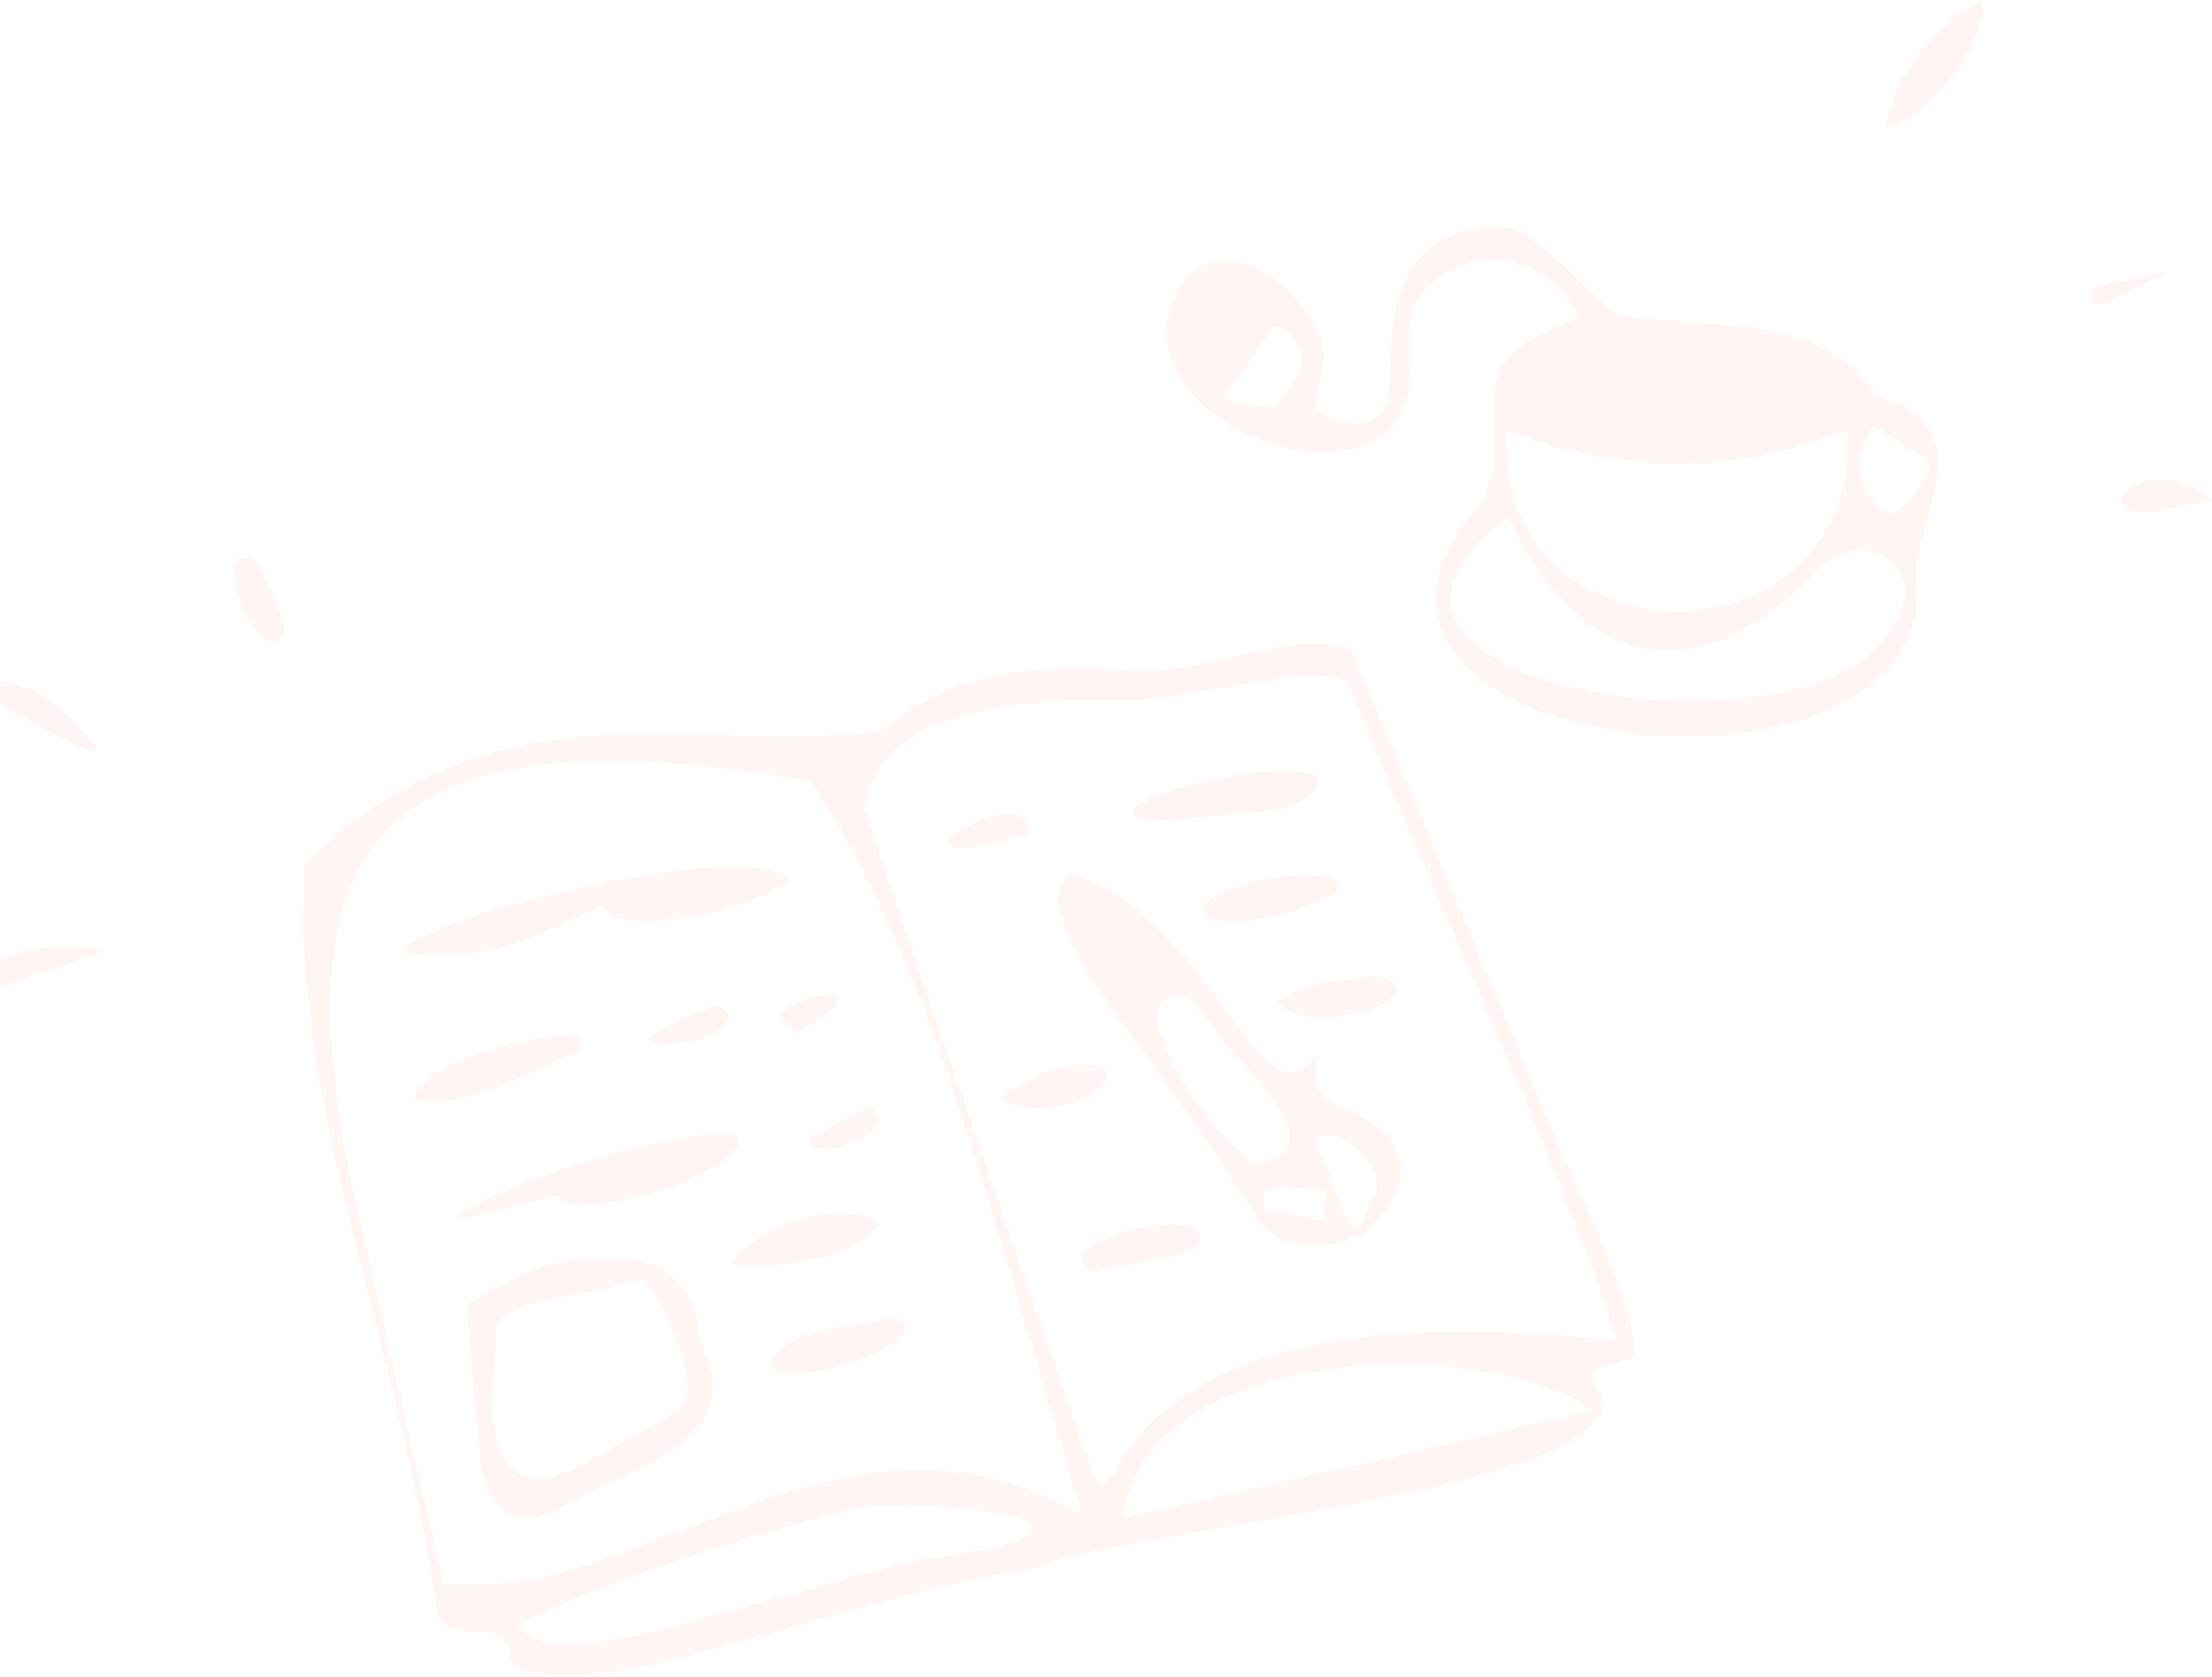 <svg width="793" height="601" viewBox="0 0 793 601" fill="none" xmlns="http://www.w3.org/2000/svg">
<g opacity="0.1">
<path d="M109.14 326.071C109.14 321.091 109.09 316.111 109.18 311.131C109.2 310.281 109.57 309.201 110.17 308.631C120.74 298.471 132.3 289.621 145.16 282.501C163.66 272.261 183.56 266.721 204.52 264.651C216.44 263.481 228.38 263.191 240.34 263.361C250.83 263.511 261.32 263.721 271.8 264.081C285.83 264.561 299.79 263.961 313.72 262.281C315.58 262.061 317.15 261.451 318.62 260.211C332.31 248.701 348.36 242.851 365.92 240.821C378.59 239.351 391.28 239.331 404 240.351C413.44 241.111 422.7 239.561 431.9 237.561C440.83 235.611 449.75 233.591 458.74 231.921C466.22 230.541 473.77 230.401 481.29 231.991C483.32 232.421 484.52 233.381 485.34 235.341C506.61 286.181 528.32 336.831 549.05 387.891C557.68 409.151 567.73 429.751 576.43 450.951C580.56 461.001 584.1 471.241 586.1 481.961C586.66 484.981 585.99 486.351 583.13 487.431C581.44 488.071 579.63 488.381 577.9 488.931C576.07 489.521 574.16 490.021 572.48 490.921C570.28 492.101 570.01 494.041 571.42 496.101C571.59 496.341 571.77 496.571 571.93 496.821C575.14 501.481 574.76 506.281 570.86 510.421C566.92 514.601 561.96 517.261 556.82 519.601C547.02 524.061 536.73 527.101 526.34 529.821C501.47 536.331 476.18 540.751 450.9 545.271C432.2 548.611 413.51 551.981 394.86 555.531C388.59 556.721 382.29 558.071 376.27 560.131C369.58 562.421 362.83 563.861 355.86 564.911C340.76 567.181 326.13 571.561 311.44 575.611C288.72 581.871 266.04 588.251 243.26 594.301C231.76 597.361 220.04 599.631 208.13 600.361C202.79 600.691 197.35 600.311 192.02 599.681C189.4 599.371 186.84 597.941 184.43 596.671C183.54 596.201 182.79 594.801 182.63 593.731C181.56 586.421 179.69 584.741 172.33 584.691C169.41 584.671 166.42 584.791 163.59 584.241C161.71 583.871 159.93 582.551 158.32 581.371C157.59 580.831 157.12 579.611 156.98 578.641C153.14 551.731 147.15 525.271 140.66 498.901C133.82 471.121 126.88 443.371 120.31 415.531C115.93 396.981 112.57 378.211 110.67 359.231C109.56 348.221 109.06 337.151 108.28 326.111L109.13 326.081L109.14 326.071ZM387.69 542.821C387.45 541.711 387.34 541.051 387.15 540.411C381.95 522.941 376.74 505.461 371.52 487.991C363.79 462.151 356.32 436.241 348.24 410.511C339.06 381.291 328.53 352.561 315.5 324.801C308.56 310.031 300.91 295.651 291.91 282.021C290.96 280.581 289.82 279.801 288.11 279.551C283.53 278.881 278.97 278.041 274.39 277.381C252.73 274.241 231.01 271.991 209.07 272.951C199.09 273.391 189.2 274.391 179.45 276.591C168.08 279.151 157.28 283.131 147.7 289.911C134.17 299.491 126.05 312.711 122 328.611C117.69 345.501 117.85 362.631 119.3 379.811C120.53 394.311 122.67 408.711 125.78 422.911C131.04 446.961 136.7 470.931 142.22 494.921C147.61 518.341 153.04 541.761 158.44 565.181C159.07 567.921 159.17 568.251 162.01 568.241C167.57 568.231 173.16 568.271 178.69 567.771C190.9 566.671 202.74 563.681 214.27 559.621C228.03 554.761 241.67 549.541 255.33 544.411C270.71 538.631 286.14 533.071 302.31 529.831C315.9 527.111 329.57 526.051 343.39 527.751C358.38 529.591 372.35 534.451 385.47 541.861C386.04 542.181 386.68 542.391 387.71 542.831L387.69 542.821ZM579.49 480.211C579.13 478.841 578.93 477.891 578.62 476.991C567.02 442.631 553.18 409.151 538.96 375.821C520.44 332.411 500.99 289.401 483.66 245.491C483.17 244.241 482.35 243.661 481.09 243.431C475.23 242.331 469.29 241.881 463.41 242.631C454.35 243.781 445.32 245.241 436.32 246.851C424.72 248.921 413.18 251.321 401.29 250.921C396.67 250.761 392.04 250.751 387.43 250.851C376.16 251.111 364.96 252.151 353.91 254.421C343.57 256.551 333.56 259.591 324.81 265.811C317.72 270.841 312.8 277.401 310.5 285.861C309.98 287.771 309.85 289.571 310.51 291.531C317.28 311.461 323.93 331.431 330.73 351.351C342.03 384.471 353.36 417.591 364.79 450.671C373.32 475.381 382.02 500.041 390.68 524.711C391.51 527.081 392.54 529.401 393.7 531.631C394.56 533.291 395.74 533.351 396.84 531.851C398.05 530.201 399.07 528.411 400.09 526.641C404.24 519.411 409.29 512.931 415.55 507.391C426 498.151 438.15 491.941 451.27 487.511C473.06 480.161 495.63 477.811 518.46 477.291C525.9 477.121 533.35 477.241 540.78 477.591C551.19 478.091 561.59 478.921 571.99 479.621C574.35 479.781 576.71 480.001 579.5 480.221L579.49 480.211ZM402.79 544.121C459.13 531.341 515.03 518.811 570.84 505.511C569.52 504.311 568.23 503.431 566.86 502.671C559.58 498.631 551.79 495.891 543.72 493.951C528.01 490.181 512.08 488.751 495.93 489.281C482.93 489.711 470.1 491.251 457.52 494.581C443.68 498.241 430.59 503.581 419.59 513.081C410.89 520.601 405.01 529.841 402.98 541.301C402.85 542.021 402.87 542.761 402.79 544.131V544.121ZM185.73 582.501C186.9 583.751 187.62 584.911 188.65 585.521C190.39 586.561 192.27 587.501 194.21 588.041C198.66 589.281 203.25 589.291 207.83 588.981C218.63 588.251 229.25 586.311 239.67 583.521C261.13 577.771 282.5 571.721 303.91 565.801C315.61 562.571 327.26 559.051 339.35 557.691C346.73 556.861 353.97 555.621 361.04 553.461C363.49 552.711 365.92 551.721 368.13 550.461C370.86 548.901 370.77 546.621 367.91 545.391C365.03 544.151 361.99 543.011 358.91 542.541C351.68 541.441 344.4 540.441 337.11 540.011C329.52 539.561 321.87 539.601 314.27 539.891C309.86 540.061 305.36 540.741 301.11 541.911C277.38 548.481 253.72 555.291 230.51 563.551C216.25 568.621 202.23 574.281 188.6 580.881C187.78 581.281 187.01 581.781 185.72 582.511L185.73 582.501Z" fill="#FF978C"/>
<path d="M565.9 113.781C564.58 110.161 562.55 107.301 560.26 104.651C549.74 92.431 531.39 89.521 517.75 98.111C508.16 104.141 504.36 113.201 504.94 124.341C505.18 128.951 505.74 133.651 505.15 138.181C503.47 151.241 495.27 159.301 482.23 161.451C470.54 163.381 459.47 161.021 448.82 156.351C438.42 151.791 429.49 145.311 423.28 135.571C416.47 124.891 416.93 113.991 422.87 103.241C427.02 95.721 434.92 92.411 443.4 93.981C452.39 95.641 459.24 100.731 465.05 107.461C468.57 111.531 471.17 116.191 473.4 121.051C475.03 124.601 474.47 128.281 473.89 131.951C473.26 135.941 472.62 139.931 472 143.921C471.62 146.361 472.72 147.851 474.89 148.931C479 150.981 483.19 152.451 487.88 151.811C493.95 150.991 498.22 146.111 498.21 139.971C498.19 129.991 498.46 120.041 500.68 110.251C501.91 104.841 503.81 99.701 506.95 95.061C510.09 90.401 514.2 86.831 519.45 84.921C523.67 83.381 528.04 82.061 532.46 81.291C539.07 80.131 545.01 82.381 550.23 86.351C553.53 88.861 556.58 91.721 559.63 94.551C564.27 98.851 568.76 103.311 573.4 107.621C578.48 112.351 584.58 114.241 591.49 114.581C602.43 115.121 613.36 115.981 624.26 117.041C635.12 118.101 645.67 120.511 655.28 126.011C661.57 129.611 666.95 134.271 671.33 140.031C672.43 141.471 673.69 142.311 675.42 142.791C679.57 143.941 683.46 145.711 686.83 148.471C691.44 152.251 693.8 157.181 694.37 163.051C695.17 171.171 693.12 178.871 690.91 186.551C690.72 187.231 690.51 187.901 690.27 188.561C688.02 194.921 686.52 201.211 687.21 208.221C688.41 220.431 684.29 231.201 675.9 240.231C670.1 246.471 663.04 250.921 655.3 254.361C643.82 259.461 631.71 262.051 619.26 263.211C601.3 264.891 583.54 263.611 566.05 259.221C553.33 256.021 541.25 251.291 530.73 243.221C524.29 238.281 519.1 232.301 516.44 224.481C513.35 215.401 514.82 206.681 518.73 198.181C521.92 191.241 526.46 185.221 531.44 179.481C532.21 178.591 532.84 177.431 533.15 176.301C534.81 170.111 535.86 163.821 535.88 157.381C535.9 152.871 536.06 148.361 535.82 143.861C535.29 133.731 539.88 126.631 548.57 122.021C553.43 119.441 558.5 117.271 563.48 114.921C564.21 114.581 564.94 114.241 565.89 113.791L565.9 113.781ZM540.16 154.671C540.06 155.681 539.9 156.361 539.93 157.041C540.14 161.071 540.08 165.151 540.69 169.121C543.86 189.801 554.8 204.851 574.01 213.391C590.09 220.541 606.63 220.851 623.26 215.341C632.95 212.131 641.35 206.771 648.14 199.071C658.89 186.891 662.74 172.361 662.45 156.461C662.44 155.811 662.19 155.151 662.02 154.341C661.12 154.591 660.45 154.751 659.8 154.971C655.87 156.331 651.98 157.831 648.01 159.061C626.84 165.651 605.23 167.601 583.2 165.071C569.27 163.471 555.79 160.021 542.62 155.271C541.9 155.011 541.12 154.891 540.16 154.661V154.671ZM540.85 185.631C540.28 185.881 539.98 185.951 539.76 186.111C533.37 190.951 527.41 196.241 523.36 203.291C518.22 212.231 518.99 220.661 525.85 228.031C528.22 230.571 531.03 232.811 533.96 234.701C543.08 240.601 553.27 243.961 563.77 246.381C580.18 250.181 596.81 251.721 613.66 251.071C624.71 250.641 635.59 249.241 646.32 246.501C660.1 242.971 671.45 236.021 679.16 223.811C680.46 221.751 681.66 219.521 682.35 217.211C685.12 207.931 679.83 199.021 670.61 197.601C663.65 196.531 657.51 198.841 652.33 203.491C649.59 205.951 647.16 208.761 644.49 211.301C637.74 217.721 630.25 223.131 621.83 227.181C611.53 232.141 600.74 234.331 589.38 232.231C576.64 229.881 566.72 222.751 558.33 213.241C551.65 205.661 546.51 197.081 542.16 188.001C541.79 187.231 541.33 186.501 540.84 185.631H540.85ZM678.11 184.861C678.47 184.631 678.79 184.481 679.04 184.251C681.24 182.151 683.51 180.111 685.59 177.891C687.26 176.101 688.85 174.181 690.17 172.131C692.35 168.761 691.81 166.081 688.75 163.461C688.48 163.231 688.22 163.001 687.92 162.811C682.93 159.641 677.93 156.471 672.93 153.331C672.56 153.101 672.09 153.041 671.7 152.911C662.92 165.421 665.1 177.701 678.11 184.871V184.861ZM456.63 116.971C450.67 125.391 444.68 133.851 438.69 142.311C438.79 142.581 438.89 142.841 438.99 143.111C443.96 144.091 448.89 145.321 453.9 145.961C456.57 146.301 458.82 144.701 460.3 142.311C461.5 140.371 462.79 138.491 463.95 136.531C464.72 135.231 465.51 133.891 466.01 132.471C468.28 126.091 463.72 118.331 456.62 116.981L456.63 116.971Z" fill="#FF978C"/>
<path d="M676.61 45.261C676.81 43.671 676.88 42.051 677.22 40.501C678.79 33.381 682.33 27.191 686.54 21.351C691.79 14.061 697.96 7.691 705.58 2.821C706.86 2.001 708.25 1.361 709.6 0.661C709.84 0.541 710.15 0.561 710.69 0.471C710.69 1.931 710.87 3.311 710.66 4.631C709.73 10.521 707.27 15.831 704.21 20.871C698.67 30.011 691.84 37.951 682.46 43.391C680.83 44.341 679.01 44.971 677.28 45.751C677.06 45.591 676.83 45.431 676.61 45.261Z" fill="#FF978C"/>
<path d="M-24.68 362.36C-11.26 344.81 17.21 334.6 37.23 340.88C16.39 348.29 -4.02 355.54 -24.44 362.8C-24.52 362.65 -24.6 362.5 -24.68 362.35V362.36Z" fill="#FF978C"/>
<path d="M33.96 268.981C33.09 268.871 32.13 268.961 31.36 268.631C27.03 266.721 22.6 264.951 18.46 262.671C7.9 256.841 -2.52 250.751 -12.99 244.761C-13.24 244.621 -13.46 244.441 -14.01 244.051C-13.25 243.851 -12.8 243.681 -12.33 243.621C-5.13 242.551 1.78 243.841 8.53 246.301C14.51 248.481 19.81 251.711 24.19 256.381C27.19 259.581 30.23 262.751 33.18 265.991C33.75 266.621 34 267.551 34.4 268.341C34.26 268.551 34.11 268.771 33.97 268.981H33.96Z" fill="#FF978C"/>
<path d="M84.04 205.661C84.19 203.471 83.91 201.101 86.45 200.061C88.3 199.301 92.23 200.991 93.37 203.261C95.19 206.861 96.85 210.561 98.31 214.321C99.63 217.701 100.61 221.211 101.7 224.681C102.64 227.661 100.01 230.621 96.98 229.731C95.39 229.261 93.73 228.221 92.63 226.971C87.3 220.891 84.92 213.561 84.04 205.671V205.661Z" fill="#FF978C"/>
<path d="M792.9 179.29C786.61 180.47 780.38 181.74 774.11 182.78C771.65 183.19 769.09 183.34 766.6 183.2C765.11 183.12 763.46 182.53 762.23 181.68C759.78 179.98 759.88 177.78 762.23 175.99C766.96 172.39 772.42 171.64 778.09 172.32C783.38 172.95 788.1 175.13 792.22 178.54C792.51 178.78 792.74 179.1 792.92 179.29H792.9Z" fill="#FF978C"/>
<path d="M776.58 97.481C775.7 98.101 775.06 98.681 774.32 99.051C769.23 101.551 764.12 104.011 759.01 106.471C757.22 107.331 755.42 108.191 753.62 109.021C752.13 109.711 750.14 108.681 749.14 106.721C748.49 105.461 748.89 104.331 750.61 103.501C752.12 102.771 753.74 102.161 755.38 101.801C762.33 100.311 769.31 98.941 776.59 97.471L776.58 97.481Z" fill="#FF978C"/>
<path d="M255.72 495.54C255.74 504.24 252.16 509.87 247.01 514.65C239.72 521.41 230.92 525.76 221.92 529.65C215.19 532.56 208.6 535.66 202.42 539.67C198.86 541.98 194.89 543.46 190.62 544C185.54 544.64 181.39 543 178.27 538.9C174.91 534.47 173.3 529.27 172.55 523.93C171.41 515.82 170.74 507.64 169.97 499.48C169.04 489.51 168.25 479.53 167.31 469.56C167.18 468.13 167.71 467.28 168.8 466.68C174.39 463.61 179.82 460.17 185.65 457.64C196.95 452.72 208.82 450.11 221.25 450.82C227.13 451.16 232.72 452.54 237.8 455.62C245.87 460.52 249.5 468.14 250.67 477.16C251.05 480.07 251.47 482.85 252.89 485.55C254.72 489.04 255.78 492.85 255.71 495.54H255.72ZM230.36 458.33C229.7 458.49 229.14 458.63 228.58 458.77C223.98 459.93 219.41 461.22 214.78 462.21C207.68 463.73 200.5 464.9 193.42 466.51C188.25 467.69 183.33 469.67 179.33 473.33C178.5 474.09 177.69 475.33 177.64 476.39C177.16 485.57 176.65 494.75 176.56 503.94C176.5 509.87 177.43 515.74 179.85 521.27C182.61 527.59 188.01 530.74 194.79 529.88C196.64 529.65 198.48 529.22 200.27 528.68C205.7 527.05 210.57 524.23 215.41 521.34C219.62 518.83 223.97 516.54 228.24 514.11C232.67 511.6 237.21 509.26 241.44 506.44C245.79 503.54 247.47 499.12 246.46 494C245.73 490.28 244.63 486.61 243.46 483C240.74 474.66 237.28 466.67 231.6 459.83C231.2 459.34 230.8 458.85 230.36 458.31V458.33Z" fill="#FF978C"/>
<path d="M144.2 340.311C145.2 339.421 145.88 338.471 146.81 338.051C152.07 335.621 157.24 332.921 162.7 331.031C189.15 321.891 216.28 315.521 244.05 311.991C253.25 310.821 262.5 310.181 271.75 311.221C274.52 311.531 277.23 312.381 279.94 313.101C280.8 313.331 281.57 313.911 282.74 314.521C281.81 315.491 281.24 316.441 280.4 316.921C276.79 318.951 273.25 321.261 269.4 322.711C256.41 327.601 242.98 330.451 229 330.041C227.71 330.001 226.42 329.951 225.15 329.771C221.52 329.281 218.12 328.311 215.84 324.831C215.04 325.091 214.25 325.271 213.53 325.591C206.34 328.891 199.19 332.291 191.96 335.501C183.63 339.201 174.94 341.431 165.77 341.641C160.39 341.761 155.01 342.131 149.62 342.251C147.85 342.291 146 342.131 144.19 340.301L144.2 340.311Z" fill="#FF978C"/>
<path d="M200.78 428.181C199.77 428.411 198.99 428.581 198.2 428.771C188.24 431.201 178.29 433.661 168.32 436.031C167.21 436.291 165.97 436.071 164.8 436.071C164.72 435.871 164.63 435.671 164.55 435.471C165.23 434.921 165.84 434.221 166.6 433.841C170.47 431.891 174.3 429.821 178.29 428.161C198.92 419.641 220.06 412.701 242.02 408.481C248.6 407.221 255.24 406.481 261.95 406.891C262.96 406.951 264.6 407.371 264.79 407.981C265.12 409.041 264.97 410.781 264.27 411.521C262.24 413.661 260.05 415.811 257.54 417.321C247.4 423.431 236.32 427.271 224.83 429.811C219.71 430.941 214.42 431.311 209.2 431.991C208.51 432.081 207.79 431.991 207.1 431.901C204.54 431.581 202.05 431.121 200.78 428.181Z" fill="#FF978C"/>
<path d="M148.7 393.021C149.48 391.651 149.97 389.961 151.09 388.971C153.53 386.821 156.09 384.651 158.95 383.171C172.01 376.421 185.99 372.701 200.62 371.431C202.46 371.271 204.37 371.501 206.2 371.841C208.63 372.301 209.14 374.091 207.47 375.941C206.97 376.491 206.36 377.031 205.69 377.341C193.36 383.211 181.05 389.111 167.87 392.881C163.17 394.221 158.4 395.131 153.48 394.721C152.02 394.601 150.58 394.131 149.14 393.821C148.99 393.551 148.85 393.281 148.7 393.011V393.021Z" fill="#FF978C"/>
<path d="M315.51 438.691C314.27 440.091 313.47 441.161 312.51 442.041C307.29 446.831 300.88 449.211 294.15 450.811C284.1 453.201 273.88 453.701 263.59 453.091C263.31 453.071 263.03 452.971 262.3 452.801C263.08 451.641 263.55 450.471 264.41 449.741C267.21 447.371 269.93 444.751 273.09 442.971C282.71 437.551 293.11 434.701 304.22 435.071C306.7 435.151 309.19 435.831 311.6 436.501C312.83 436.841 313.89 437.761 315.5 438.691H315.51Z" fill="#FF978C"/>
<path d="M284.86 492.371C283.48 492.111 281.12 491.931 278.93 491.211C275.96 490.221 275.57 488.421 277.49 485.991C279.8 483.081 282.79 481.071 286.19 479.631C292.36 477.021 298.92 476.161 305.46 475.111C309.96 474.391 314.44 473.481 318.91 472.581C320.89 472.181 323.19 473.071 324.16 474.871C325.12 476.661 324.29 478.241 322.97 479.221C320.22 481.261 317.4 483.331 314.34 484.831C305.36 489.231 295.84 491.761 284.85 492.361L284.86 492.371Z" fill="#FF978C"/>
<path d="M232.48 372.311C233.44 371.421 234.16 370.441 235.12 369.941C238.7 368.091 242.32 366.331 245.99 364.661C249.02 363.281 252.2 362.221 255.19 360.741C256.8 359.951 258.59 360.841 260.31 362.741C261.52 364.091 261.54 365.571 260.27 367.021C259.44 367.971 258.42 368.841 257.32 369.461C251.42 372.771 245.01 374.181 238.3 374.251C236.36 374.271 234.35 374.091 232.49 372.301L232.48 372.311Z" fill="#FF978C"/>
<path d="M289.26 409.101C290.43 408.211 291.38 407.261 292.52 406.651C296.69 404.391 300.92 402.241 305.13 400.061C306.95 399.121 308.81 398.251 310.61 397.281C311.69 396.701 312.47 396.941 313.22 397.821C314.94 399.831 315.24 402.201 313.52 404.231C312.22 405.761 310.61 407.151 308.87 408.151C304.37 410.751 299.47 412.021 294.21 411.611C292.42 411.471 290.76 411.021 289.24 409.101H289.26Z" fill="#FF978C"/>
<path d="M278.72 363.35C280.49 362.35 281.87 361.51 283.31 360.77C287.23 358.77 291.23 356.99 295.64 356.38C297.27 356.16 299.16 355.84 300.05 357.56C300.94 359.27 299.55 360.74 298.36 361.61C294.51 364.42 290.5 367.03 286.48 369.61C286.02 369.9 284.86 369.75 284.45 369.36C282.56 367.55 280.83 365.59 278.73 363.35H278.72Z" fill="#FF978C"/>
<path d="M471.64 379.262C471.64 381.732 471.48 383.712 471.67 385.662C472.23 391.502 475.23 395.322 480.97 397.132C486.55 398.892 491.66 401.652 495.88 405.812C502.63 412.482 504.12 421.362 499.43 429.652C493.12 440.812 483.34 446.652 470.49 446.712C462.68 446.752 456.24 443.232 451.08 437.472C449.98 436.242 449.53 434.462 448.6 433.052C442.78 424.192 437.13 415.212 431.02 406.552C419.44 390.122 407.45 373.982 395.91 357.532C390.12 349.282 385.01 340.562 381.49 331.032C380.16 327.432 379.16 323.742 379.67 319.862C379.84 318.562 380.26 317.212 380.88 316.052C382.42 313.162 384.06 312.652 387.07 313.832C396.09 317.362 403.93 322.732 411.12 329.122C422.78 339.482 431.87 352.012 441.14 364.402C445.55 370.312 449.79 376.392 455.47 381.222C456.23 381.862 457.03 382.462 457.87 382.992C462.04 385.632 465.81 385.212 469.3 381.712C469.96 381.052 470.59 380.362 471.65 379.252L471.64 379.262ZM423.12 357.412C417.01 357.372 414.88 359.522 415.01 365.202C415.11 369.642 416.79 373.672 418.62 377.602C423.18 387.382 429.13 396.292 436.16 404.442C439.28 408.062 442.81 411.342 446.33 414.582C447.43 415.592 449.1 416.542 450.51 416.542C454.33 416.542 458.01 415.462 460.62 412.462C461.57 411.362 462.11 409.662 462.27 408.172C462.61 405.032 461.31 402.202 459.79 399.532C454.78 390.762 447.68 383.622 441.23 375.982C436.86 370.802 432.68 365.442 428.64 359.992C427.55 358.522 426.52 357.612 424.75 357.522C424.05 357.482 423.35 357.442 423.12 357.432V357.412ZM471.58 408.522C473.24 412.662 474.79 416.432 476.25 420.242C478.1 425.102 479.82 430.022 481.71 434.872C482.23 436.222 483.03 437.492 483.89 438.662C485.37 440.662 487.04 440.602 488.33 438.462C489.07 437.222 489.46 435.782 490.05 434.442C490.71 432.962 491.3 431.442 492.14 430.062C493.49 427.842 493.96 425.532 493.44 423.002C492.69 419.382 490.75 416.392 488.3 413.752C485.12 410.312 481.51 407.452 476.74 406.532C474.28 406.052 472.48 406.882 471.58 408.532V408.522ZM475.89 427.292C470.14 426.502 464.88 425.692 459.61 425.132C458.23 424.982 456.69 425.422 455.35 425.922C453.42 426.652 452.53 428.862 452.74 431.192C452.93 433.292 454.52 433.362 455.99 433.692C461.18 434.862 466.37 436.052 471.57 437.212C472.28 437.372 473.02 437.372 474.01 437.482C474.65 434.042 475.24 430.812 475.89 427.292Z" fill="#FF978C"/>
<path d="M461.07 276.01C464.2 276.39 467.35 276.67 470.45 277.2C472.54 277.56 472.81 278.23 472.4 280.3C471.78 283.43 469.79 285.46 467.13 286.96C463.22 289.17 458.91 290.09 454.53 290.54C446.67 291.35 438.78 291.97 430.91 292.69C429.69 292.8 428.43 292.89 427.27 293.27C421.79 295.04 416.25 294.23 410.73 293.66C409.41 293.53 408.08 293.11 406.86 292.59C405.56 292.03 405.35 290.87 406.38 289.91C407.35 289.01 408.5 288.24 409.69 287.64C417.02 283.94 424.92 281.91 432.86 280.07C442.12 277.92 451.47 276.33 461.06 276L461.07 276.01Z" fill="#FF978C"/>
<path d="M441.69 330.761C440.26 330.531 438.38 330.381 436.59 329.891C435.27 329.521 433.95 328.871 432.86 328.031C430.68 326.351 430.63 324.851 432.84 323.211C434.7 321.831 436.76 320.621 438.91 319.751C447.76 316.151 456.98 313.951 466.55 313.641C469.9 313.531 473.3 313.931 476.62 314.471C478.78 314.821 479.9 316.291 479.66 317.951C479.52 318.911 478.89 320.231 478.11 320.591C467.97 325.271 457.5 328.971 446.34 330.341C444.95 330.511 443.54 330.601 441.7 330.761H441.69Z" fill="#FF978C"/>
<path d="M430.46 444.571C429.63 445.501 428.97 446.681 427.96 447.271C426.26 448.261 424.4 449.161 422.49 449.581C415.63 451.101 408.72 452.381 401.84 453.791C399.2 454.331 396.58 454.941 393.96 455.571C392.11 456.011 389.58 454.771 388.41 452.761C387.5 451.201 387.66 449.781 389.4 448.231C390.91 446.881 392.58 445.581 394.41 444.741C403.32 440.641 412.68 438.511 422.53 438.861C425.22 438.961 427.64 439.671 429.25 442.031C429.7 442.681 429.95 443.471 430.47 444.571H430.46Z" fill="#FF978C"/>
<path d="M457.8 358.911C459.99 357.711 461.62 356.711 463.34 355.891C469.56 352.901 476.24 351.681 483.03 350.971C486.58 350.601 490.15 350.401 493.72 350.131C496.43 349.921 498.44 351.291 500.12 353.171C501.17 354.351 501.08 355.811 499.94 356.811C498.46 358.111 496.89 359.441 495.11 360.221C486.21 364.111 476.87 365.381 467.26 363.981C464.95 363.641 462.72 362.531 460.56 361.531C459.64 361.111 458.99 360.071 457.8 358.911Z" fill="#FF978C"/>
<path d="M358.64 393.83C359.84 392.88 360.66 392.15 361.57 391.52C368.21 386.96 375.44 383.68 383.32 382.04C385.91 381.5 388.65 381.62 391.33 381.58C392.17 381.57 393.06 381.91 393.85 382.26C397.25 383.74 397.77 386.13 395.18 388.77C390.74 393.31 385.09 395.54 379.01 396.63C372.83 397.74 366.65 397.86 360.77 395.05C360.16 394.76 359.58 394.37 358.64 393.83Z" fill="#FF978C"/>
<path d="M339.28 301.62C339.69 301.16 340.04 300.61 340.53 300.25C345.89 296.34 351.7 293.36 358.26 292.1C359.9 291.78 361.65 291.75 363.32 291.89C366.46 292.15 368.62 294.35 369.04 297.66C368.5 298.03 367.9 298.58 367.19 298.91C359.49 302.45 351.36 303.87 342.93 303.49C341.71 303.43 340.51 302.77 339.3 302.39C339.3 302.13 339.3 301.87 339.29 301.62H339.28Z" fill="#FF978C"/>
</g>
</svg>

